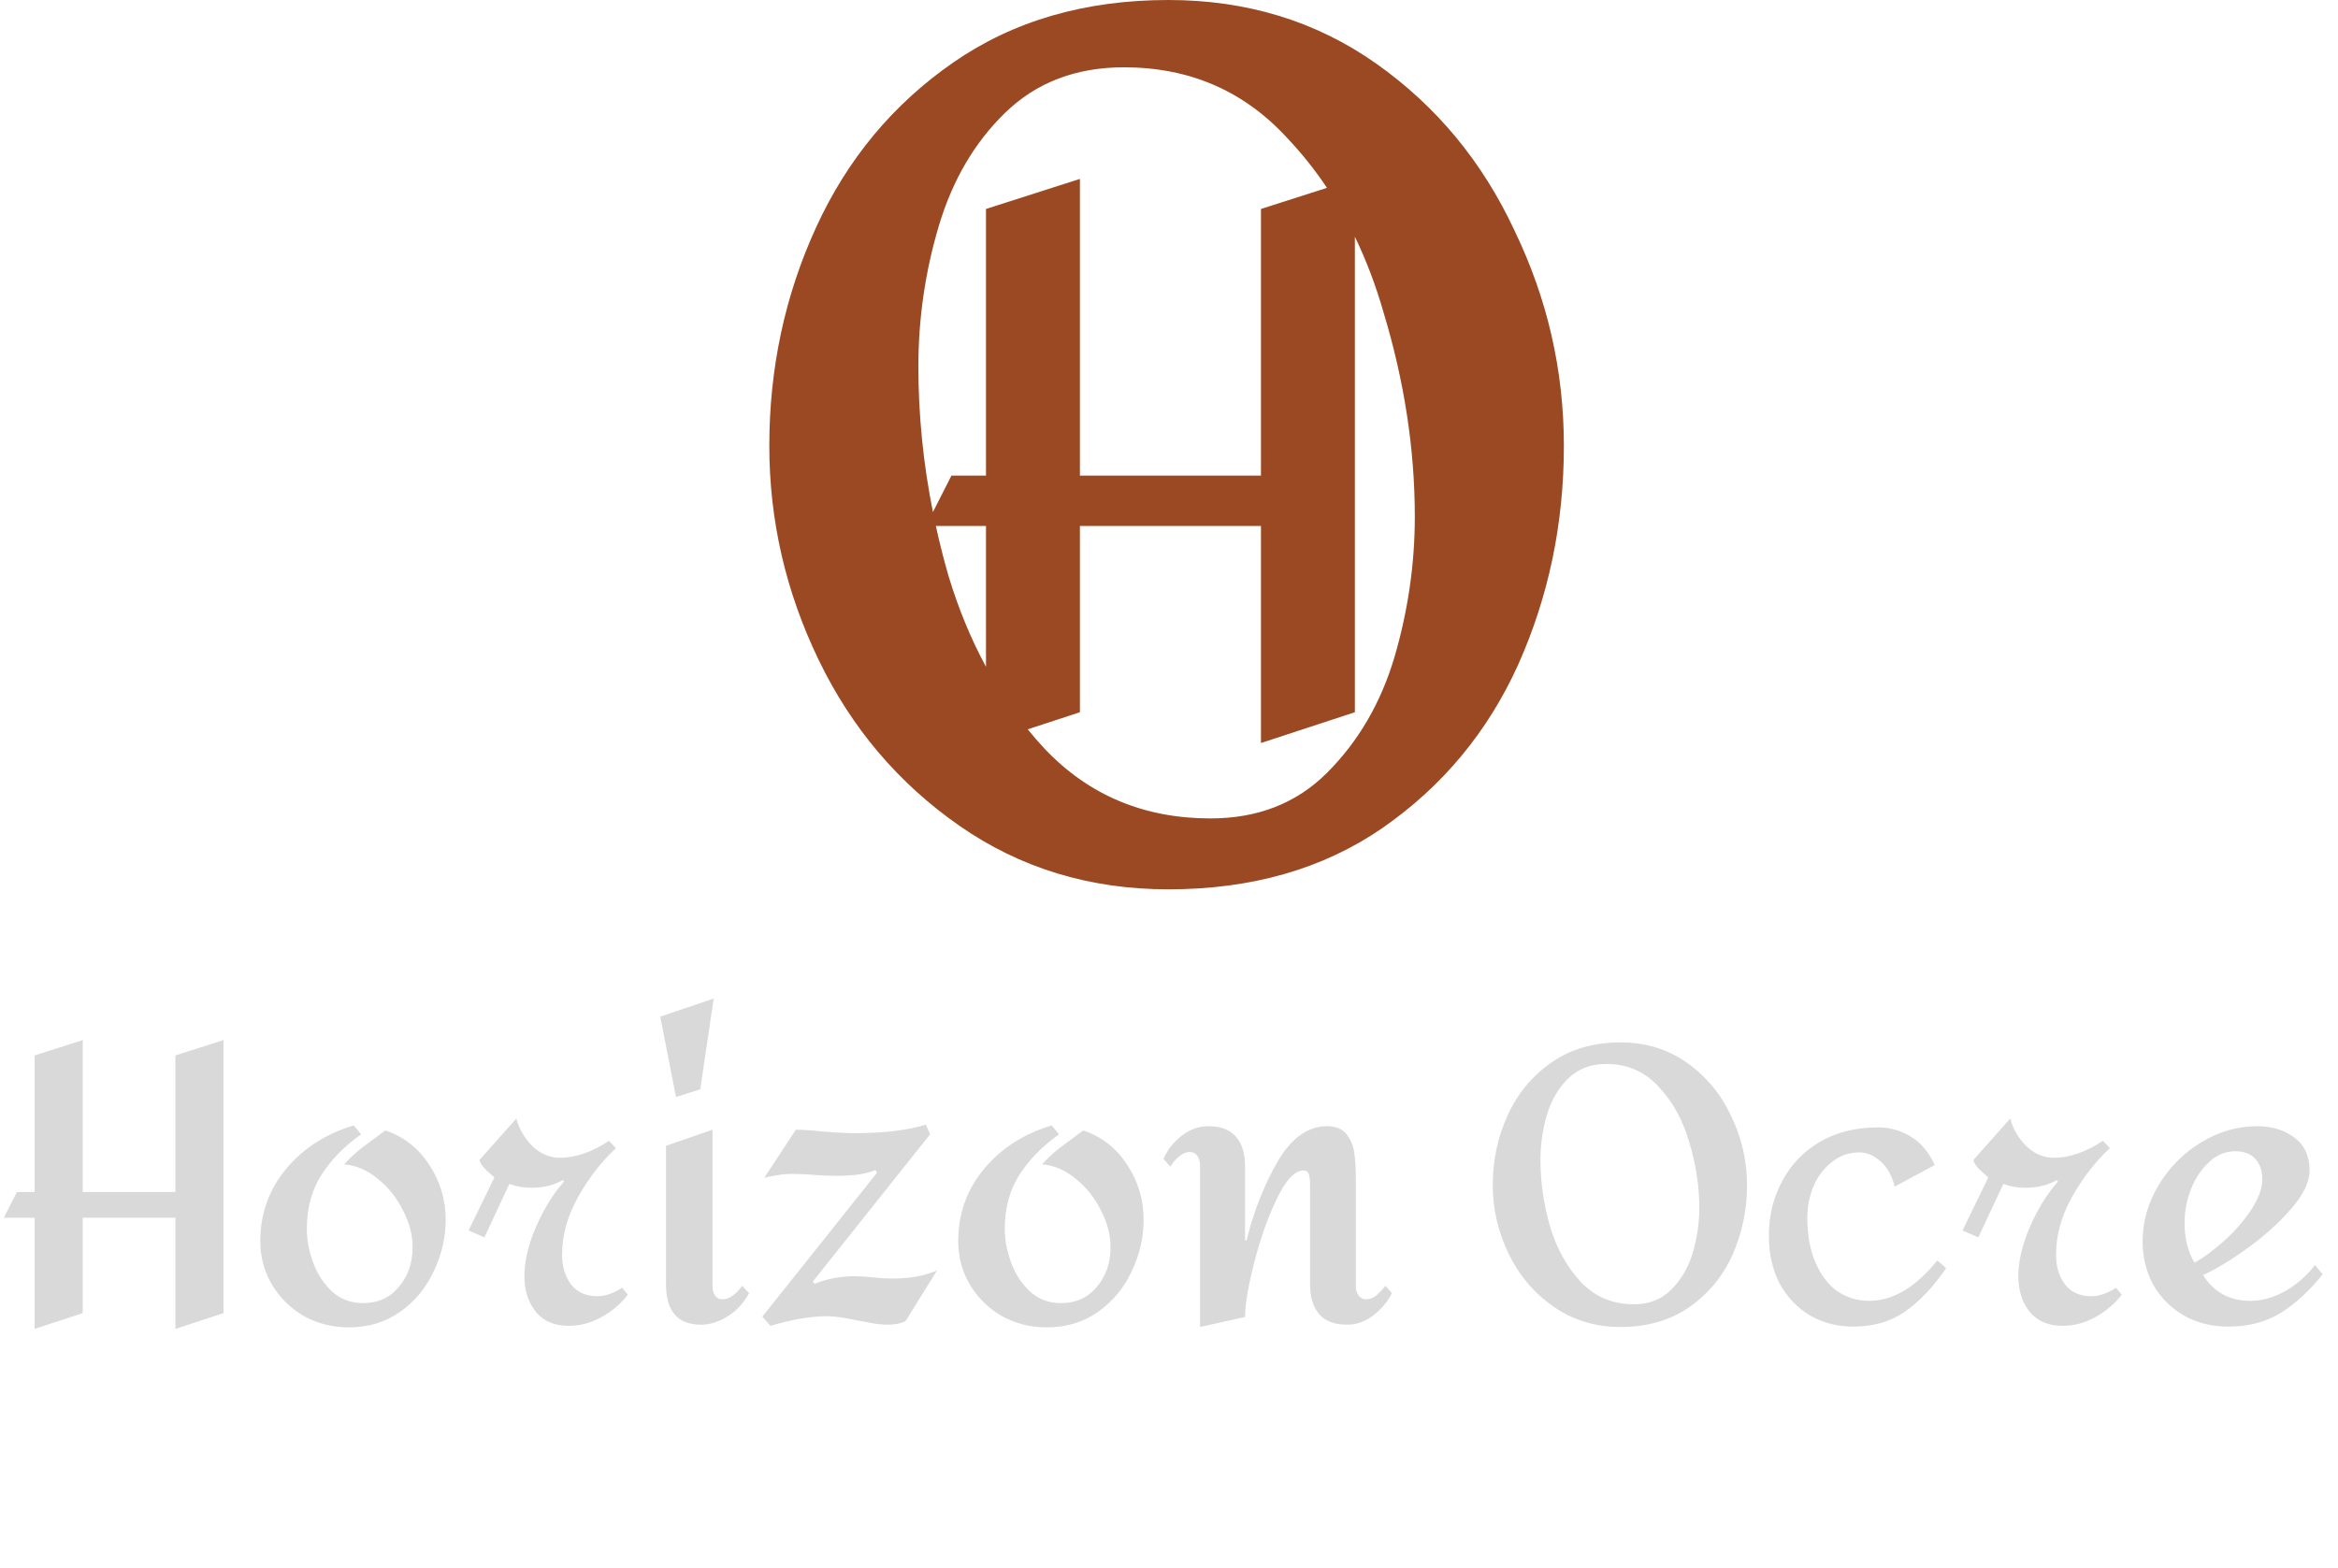 <svg width="389" height="261" viewBox="0 0 389 261" fill="none" xmlns="http://www.w3.org/2000/svg">
<path d="M29.184 175.648L37.184 173.088V218.528L29.184 221.152V202.656H13.76V218.528L5.76 221.152V202.656H0.64L2.816 198.368H5.76V175.648L13.76 173.088V198.368H29.184V175.648ZM60.075 188.768C57.259 190.773 55.04 193.056 53.419 195.616C51.84 198.133 51.051 201.099 51.051 204.512C51.051 206.389 51.414 208.288 52.139 210.208C52.864 212.128 53.931 213.728 55.339 215.008C56.747 216.245 58.432 216.864 60.395 216.864C62.87 216.864 64.854 215.968 66.347 214.176C67.883 212.384 68.651 210.165 68.651 207.52C68.651 205.515 68.118 203.488 67.051 201.44C66.027 199.349 64.64 197.6 62.891 196.192C61.142 194.741 59.264 193.931 57.259 193.76C58.155 192.779 59.115 191.883 60.139 191.072C61.206 190.261 62.528 189.28 64.107 188.128C67.179 189.152 69.611 191.051 71.403 193.824C73.238 196.597 74.155 199.648 74.155 202.976C74.155 205.92 73.494 208.779 72.171 211.552C70.891 214.325 69.014 216.587 66.539 218.336C64.107 220.043 61.27 220.896 58.027 220.896C55.339 220.896 52.864 220.277 50.603 219.04C48.384 217.76 46.614 216.032 45.291 213.856C43.968 211.637 43.307 209.205 43.307 206.56C43.307 201.995 44.736 197.984 47.595 194.528C50.496 191.072 54.251 188.661 58.859 187.296L60.075 188.768ZM89.171 204.192C90.493 201.163 92.05 198.645 93.843 196.64L93.65 196.384C92.2 197.237 90.451 197.664 88.403 197.664C87.08 197.664 85.864 197.451 84.754 197.024L80.594 205.92L77.971 204.768L82.258 195.936C82.13 195.808 81.725 195.445 81.043 194.848C80.36 194.251 79.933 193.653 79.763 193.056L85.906 186.144C86.376 187.893 87.272 189.429 88.594 190.752C89.96 192.032 91.475 192.672 93.138 192.672C95.741 192.672 98.472 191.733 101.331 189.856L102.483 191.072C100.008 193.376 97.896 196.107 96.147 199.264C94.397 202.421 93.522 205.6 93.522 208.8C93.522 210.763 94.013 212.405 94.995 213.728C96.019 215.051 97.49 215.712 99.41 215.712C100.691 215.712 102.056 215.243 103.507 214.304L104.467 215.456C103.229 217.035 101.736 218.293 99.987 219.232C98.28 220.171 96.488 220.64 94.611 220.64C92.264 220.64 90.451 219.872 89.171 218.336C87.891 216.757 87.251 214.773 87.251 212.384C87.251 209.909 87.891 207.179 89.171 204.192ZM116.508 181.28L112.476 182.56L109.852 169.184L118.748 166.176L116.508 181.28ZM118.556 214.112C118.556 214.752 118.705 215.264 119.004 215.648C119.303 216.032 119.708 216.224 120.22 216.224C121.287 216.224 122.375 215.477 123.484 213.984L124.636 215.2C123.697 216.907 122.481 218.208 120.988 219.104C119.537 220 118.087 220.448 116.636 220.448C112.753 220.448 110.812 218.208 110.812 213.728V190.688L118.556 188V214.112ZM135.55 213.664C136.531 213.237 137.598 212.917 138.75 212.704C139.944 212.491 141.054 212.384 142.078 212.384C143.059 212.384 144.104 212.448 145.214 212.576C145.598 212.619 146.067 212.661 146.622 212.704C147.219 212.747 147.902 212.768 148.67 212.768C151.4 212.768 153.811 212.32 155.902 211.424L150.654 219.872C149.843 220.256 148.883 220.448 147.774 220.448C146.835 220.448 145.811 220.341 144.702 220.128C143.592 219.915 142.91 219.787 142.654 219.744C140.52 219.275 138.835 219.04 137.598 219.04C134.91 219.04 131.774 219.573 128.19 220.64L126.846 219.104L145.918 195.168L145.662 194.72C144.126 195.36 141.992 195.68 139.262 195.68C138.451 195.68 137.278 195.637 135.742 195.552C134.462 195.424 133.075 195.36 131.582 195.36C130.856 195.36 130.003 195.445 129.022 195.616C128.083 195.787 127.464 195.915 127.166 196L132.414 188C133.267 188 134.163 188.043 135.102 188.128C136.04 188.213 136.68 188.277 137.022 188.32C139.155 188.491 140.84 188.576 142.078 188.576C146.984 188.576 150.974 188.107 154.046 187.168L154.75 188.768L135.23 213.28L135.55 213.664ZM176.2 188.768C173.384 190.773 171.165 193.056 169.544 195.616C167.965 198.133 167.176 201.099 167.176 204.512C167.176 206.389 167.539 208.288 168.264 210.208C168.989 212.128 170.056 213.728 171.464 215.008C172.872 216.245 174.557 216.864 176.52 216.864C178.995 216.864 180.979 215.968 182.472 214.176C184.008 212.384 184.776 210.165 184.776 207.52C184.776 205.515 184.243 203.488 183.176 201.44C182.152 199.349 180.765 197.6 179.016 196.192C177.267 194.741 175.389 193.931 173.384 193.76C174.28 192.779 175.24 191.883 176.264 191.072C177.331 190.261 178.653 189.28 180.232 188.128C183.304 189.152 185.736 191.051 187.528 193.824C189.363 196.597 190.28 199.648 190.28 202.976C190.28 205.92 189.619 208.779 188.296 211.552C187.016 214.325 185.139 216.587 182.664 218.336C180.232 220.043 177.395 220.896 174.152 220.896C171.464 220.896 168.989 220.277 166.728 219.04C164.509 217.76 162.739 216.032 161.416 213.856C160.093 211.637 159.432 209.205 159.432 206.56C159.432 201.995 160.861 197.984 163.72 194.528C166.621 191.072 170.376 188.661 174.984 187.296L176.2 188.768ZM220.784 187.424C222.277 187.424 223.365 187.872 224.048 188.768C224.73 189.621 225.157 190.645 225.328 191.84C225.498 192.992 225.583 194.485 225.583 196.32V214.112C225.583 214.624 225.733 215.115 226.032 215.584C226.373 216.011 226.778 216.224 227.248 216.224C227.888 216.224 228.442 216.032 228.912 215.648C229.424 215.221 229.957 214.667 230.512 213.984L231.6 215.2C230.832 216.693 229.765 217.952 228.4 218.976C227.077 219.957 225.648 220.448 224.112 220.448C222.064 220.448 220.528 219.872 219.504 218.72C218.48 217.525 217.968 215.861 217.968 213.728V196.96C217.968 196.363 217.904 195.851 217.776 195.424C217.648 194.997 217.349 194.784 216.88 194.784C215.429 194.784 213.957 196.341 212.464 199.456C210.97 202.528 209.712 206.069 208.688 210.08C207.664 214.091 207.152 217.12 207.152 219.168L199.664 220.832V193.952C199.664 193.312 199.514 192.779 199.216 192.352C198.917 191.925 198.49 191.712 197.936 191.712C197.338 191.712 196.741 191.968 196.144 192.48C195.589 192.949 195.12 193.504 194.736 194.144L193.584 192.864C194.224 191.371 195.226 190.091 196.592 189.024C197.957 187.957 199.429 187.424 201.008 187.424C203.141 187.424 204.698 188.021 205.68 189.216C206.661 190.368 207.152 191.989 207.152 194.08V206.432H207.408C208.56 201.696 210.266 197.344 212.528 193.376C214.832 189.408 217.584 187.424 220.784 187.424ZM269.615 173.472C273.796 173.472 277.487 174.603 280.687 176.864C283.887 179.125 286.34 182.091 288.047 185.76C289.796 189.387 290.671 193.205 290.671 197.216C290.671 201.355 289.86 205.237 288.239 208.864C286.617 212.448 284.207 215.349 281.007 217.568C277.849 219.744 274.052 220.832 269.615 220.832C265.433 220.832 261.721 219.701 258.479 217.44C255.236 215.179 252.74 212.235 250.991 208.608C249.241 204.981 248.367 201.184 248.367 197.216C248.367 193.077 249.199 189.195 250.863 185.568C252.527 181.941 254.959 179.019 258.159 176.8C261.359 174.581 265.177 173.472 269.615 173.472ZM267.247 177.056C264.687 177.056 262.575 177.867 260.911 179.488C259.289 181.067 258.116 183.072 257.391 185.504C256.665 187.936 256.303 190.432 256.303 192.992C256.303 196.704 256.836 200.416 257.903 204.128C259.012 207.797 260.719 210.869 263.023 213.344C265.369 215.819 268.313 217.056 271.855 217.056C274.372 217.056 276.441 216.245 278.062 214.624C279.727 212.96 280.921 210.912 281.647 208.48C282.372 206.005 282.735 203.509 282.735 200.992C282.735 197.408 282.18 193.781 281.071 190.112C280.004 186.4 278.297 183.307 275.951 180.832C273.647 178.315 270.745 177.056 267.247 177.056ZM312.482 187.616C314.444 187.616 316.258 188.128 317.922 189.152C319.628 190.176 320.951 191.755 321.89 193.888L315.234 197.472C314.807 195.68 314.039 194.293 312.93 193.312C311.82 192.288 310.626 191.776 309.346 191.776C307.639 191.776 306.124 192.309 304.802 193.376C303.479 194.4 302.455 195.744 301.73 197.408C301.047 199.072 300.706 200.821 300.706 202.656C300.706 205.515 301.154 207.989 302.05 210.08C302.946 212.171 304.162 213.771 305.698 214.88C307.276 215.947 309.047 216.48 311.01 216.48C314.935 216.48 318.711 214.24 322.338 209.76L323.81 211.04C321.676 214.155 319.394 216.565 316.962 218.272C314.572 219.936 311.714 220.768 308.385 220.768C305.698 220.768 303.287 220.149 301.154 218.912C299.02 217.632 297.335 215.861 296.098 213.6C294.903 211.296 294.306 208.651 294.306 205.664C294.306 202.379 295.031 199.371 296.482 196.64C297.932 193.867 300.023 191.669 302.754 190.048C305.527 188.427 308.77 187.616 312.482 187.616ZM337.733 204.192C339.056 201.163 340.613 198.645 342.405 196.64L342.213 196.384C340.762 197.237 339.013 197.664 336.965 197.664C335.642 197.664 334.426 197.451 333.317 197.024L329.157 205.92L326.533 204.768L330.821 195.936C330.693 195.808 330.288 195.445 329.605 194.848C328.922 194.251 328.496 193.653 328.325 193.056L334.469 186.144C334.938 187.893 335.834 189.429 337.157 190.752C338.522 192.032 340.037 192.672 341.701 192.672C344.304 192.672 347.034 191.733 349.893 189.856L351.045 191.072C348.57 193.376 346.458 196.107 344.709 199.264C342.96 202.421 342.085 205.6 342.085 208.8C342.085 210.763 342.576 212.405 343.557 213.728C344.581 215.051 346.053 215.712 347.973 215.712C349.253 215.712 350.618 215.243 352.069 214.304L353.029 215.456C351.792 217.035 350.298 218.293 348.549 219.232C346.842 220.171 345.05 220.64 343.173 220.64C340.826 220.64 339.013 219.872 337.733 218.336C336.453 216.757 335.813 214.773 335.813 212.384C335.813 209.909 336.453 207.179 337.733 204.192ZM375.567 187.424C378.041 187.424 380.111 188.064 381.775 189.344C383.439 190.581 384.271 192.395 384.271 194.784C384.271 196.704 383.225 198.859 381.135 201.248C379.087 203.595 376.633 205.792 373.775 207.84C370.959 209.845 368.548 211.296 366.543 212.192C368.335 215.051 370.959 216.48 374.415 216.48C376.335 216.48 378.255 215.947 380.175 214.88C382.137 213.771 383.801 212.32 385.167 210.528L386.447 212.064C384.228 214.837 381.881 216.992 379.407 218.528C376.975 220.021 374.073 220.768 370.703 220.768C367.972 220.768 365.519 220.149 363.343 218.912C361.209 217.675 359.524 215.989 358.286 213.856C357.092 211.68 356.495 209.248 356.495 206.56C356.495 203.317 357.369 200.224 359.119 197.28C360.911 194.293 363.279 191.904 366.223 190.112C369.167 188.32 372.281 187.424 375.567 187.424ZM371.919 191.584C370.297 191.584 368.847 192.181 367.567 193.376C366.287 194.528 365.284 196.021 364.559 197.856C363.833 199.691 363.47 201.589 363.47 203.552C363.47 206.112 364.025 208.309 365.135 210.144C366.713 209.248 368.377 208.011 370.127 206.432C371.919 204.811 373.412 203.083 374.607 201.248C375.801 199.413 376.399 197.749 376.399 196.256C376.399 194.763 375.993 193.611 375.183 192.8C374.415 191.989 373.327 191.584 371.919 191.584Z" fill="#D9D9D9"/>
<path d="M194.399 0C207.466 0 219 3.534 229 10.601C239 17.667 246.667 26.934 252 38.4C257.467 49.734 260.2 61.667 260.2 74.2C260.2 87.133 257.666 99.267 252.6 110.601C247.533 121.8 240 130.867 230 137.801C220.133 144.601 208.266 148 194.399 148C181.333 148 169.733 144.467 159.6 137.4C149.466 130.334 141.667 121.134 136.2 109.801C130.734 98.467 128 86.6 128 74.2C128 61.267 130.6 49.134 135.8 37.801C141 26.468 148.6 17.334 158.6 10.4C168.6 3.467 180.533 6.61237e-05 194.399 0ZM225.425 118.525L209.8 123.65V87.525H179.675V118.525L170.993 121.372C171.895 122.482 172.83 123.559 173.8 124.601C181.133 132.334 190.333 136.2 201.399 136.2C209.266 136.2 215.733 133.667 220.8 128.601C226 123.401 229.733 117 232 109.4C234.267 101.667 235.399 93.867 235.399 86C235.399 74.8 233.667 63.467 230.2 52C228.909 47.507 227.316 43.304 225.425 39.391V118.525ZM155.706 87.525C156.31 90.284 157.007 93.043 157.8 95.801C159.456 101.28 161.541 106.333 164.05 110.96V87.525H155.706ZM187 11.2C179 11.2 172.4 13.734 167.2 18.801C162.134 23.734 158.467 30.001 156.2 37.601C153.934 45.2 152.8 53 152.8 61C152.8 69.072 153.608 77.144 155.222 85.216L158.3 79.15H164.05V34.775L179.675 29.775V79.15H209.8V34.775L220.785 31.26C218.806 28.298 216.612 25.544 214.2 23C207 15.133 197.933 11.2 187 11.2Z" fill="#9B4922"/>
</svg>
